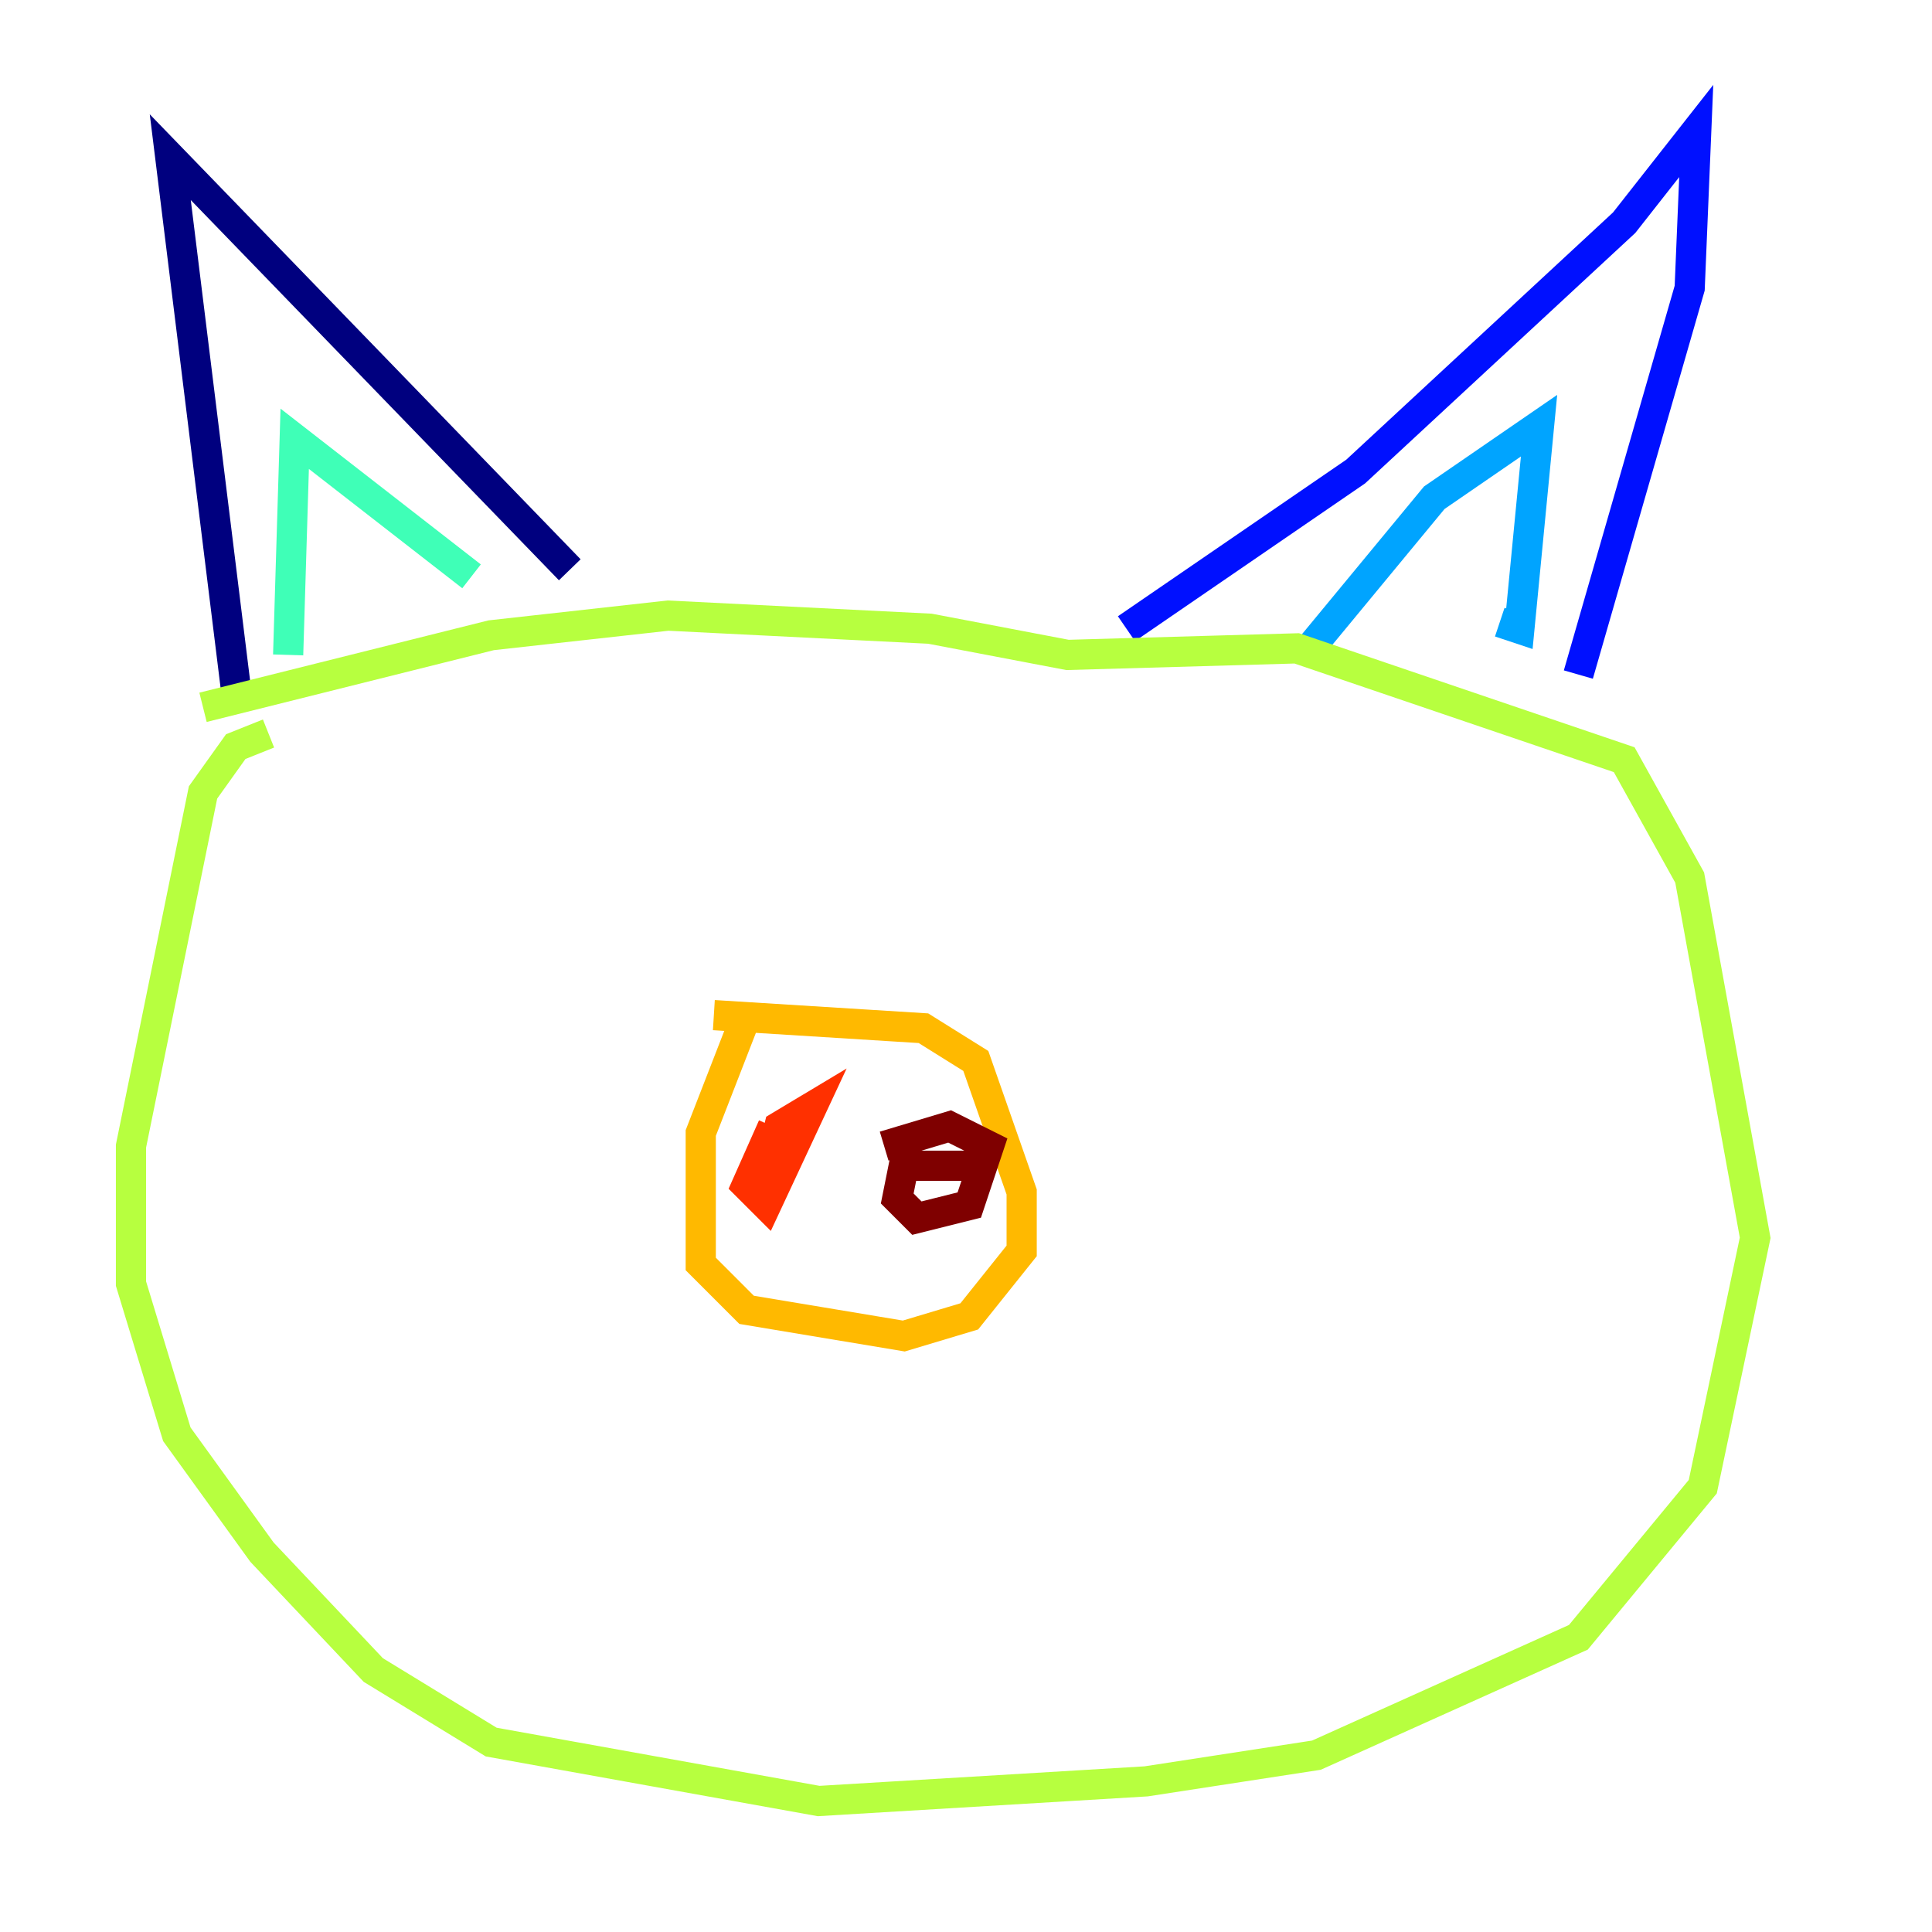 <?xml version="1.0" encoding="utf-8" ?>
<svg baseProfile="tiny" height="128" version="1.2" viewBox="0,0,128,128" width="128" xmlns="http://www.w3.org/2000/svg" xmlns:ev="http://www.w3.org/2001/xml-events" xmlns:xlink="http://www.w3.org/1999/xlink"><defs /><polyline fill="none" points="15.62,45.559 11.281,10.414 37.749,37.749" stroke="#00007f" stroke-width="2" /><polyline fill="none" points="74.63,41.654 89.817,31.241 107.607,14.752 112.38,8.678 111.946,19.091 104.57,44.691" stroke="#0010ff" stroke-width="2" /><polyline fill="none" points="86.78,42.956 95.024,32.976 101.966,28.203 100.664,41.654 99.363,41.22" stroke="#00a4ff" stroke-width="2" /><polyline fill="none" points="19.091,43.39 19.525,29.071 31.241,38.183" stroke="#3fffb7" stroke-width="2" /><polyline fill="none" points="13.451,46.861 32.542,42.088 44.258,40.786 61.614,41.654 70.725,43.39 85.912,42.956 107.607,50.332 111.946,58.142 116.285,82.007 112.814,98.495 104.57,108.475 87.214,116.285 75.932,118.02 54.237,119.322 32.542,115.417 24.732,110.644 17.356,102.834 11.715,95.024 8.678,85.044 8.678,75.932 13.451,52.502 15.62,49.464 17.79,48.597" stroke="#b7ff3f" stroke-width="2" /><polyline fill="none" points="47.295,67.254 61.18,68.122 64.651,70.291 67.688,78.969 67.688,82.875 64.217,87.214 59.878,88.515 49.464,86.78 46.427,83.742 46.427,75.064 49.464,67.254" stroke="#ffb900" stroke-width="2" /><polyline fill="none" points="51.2,74.63 49.464,78.536 50.766,79.837 53.803,73.329 51.634,74.63 50.766,78.102" stroke="#ff3000" stroke-width="2" /><polyline fill="none" points="64.651,77.234 59.878,77.234 59.444,79.403 60.746,80.705 64.217,79.837 65.519,75.932 62.915,74.63 58.576,75.932" stroke="#7f0000" stroke-width="2" /></svg>